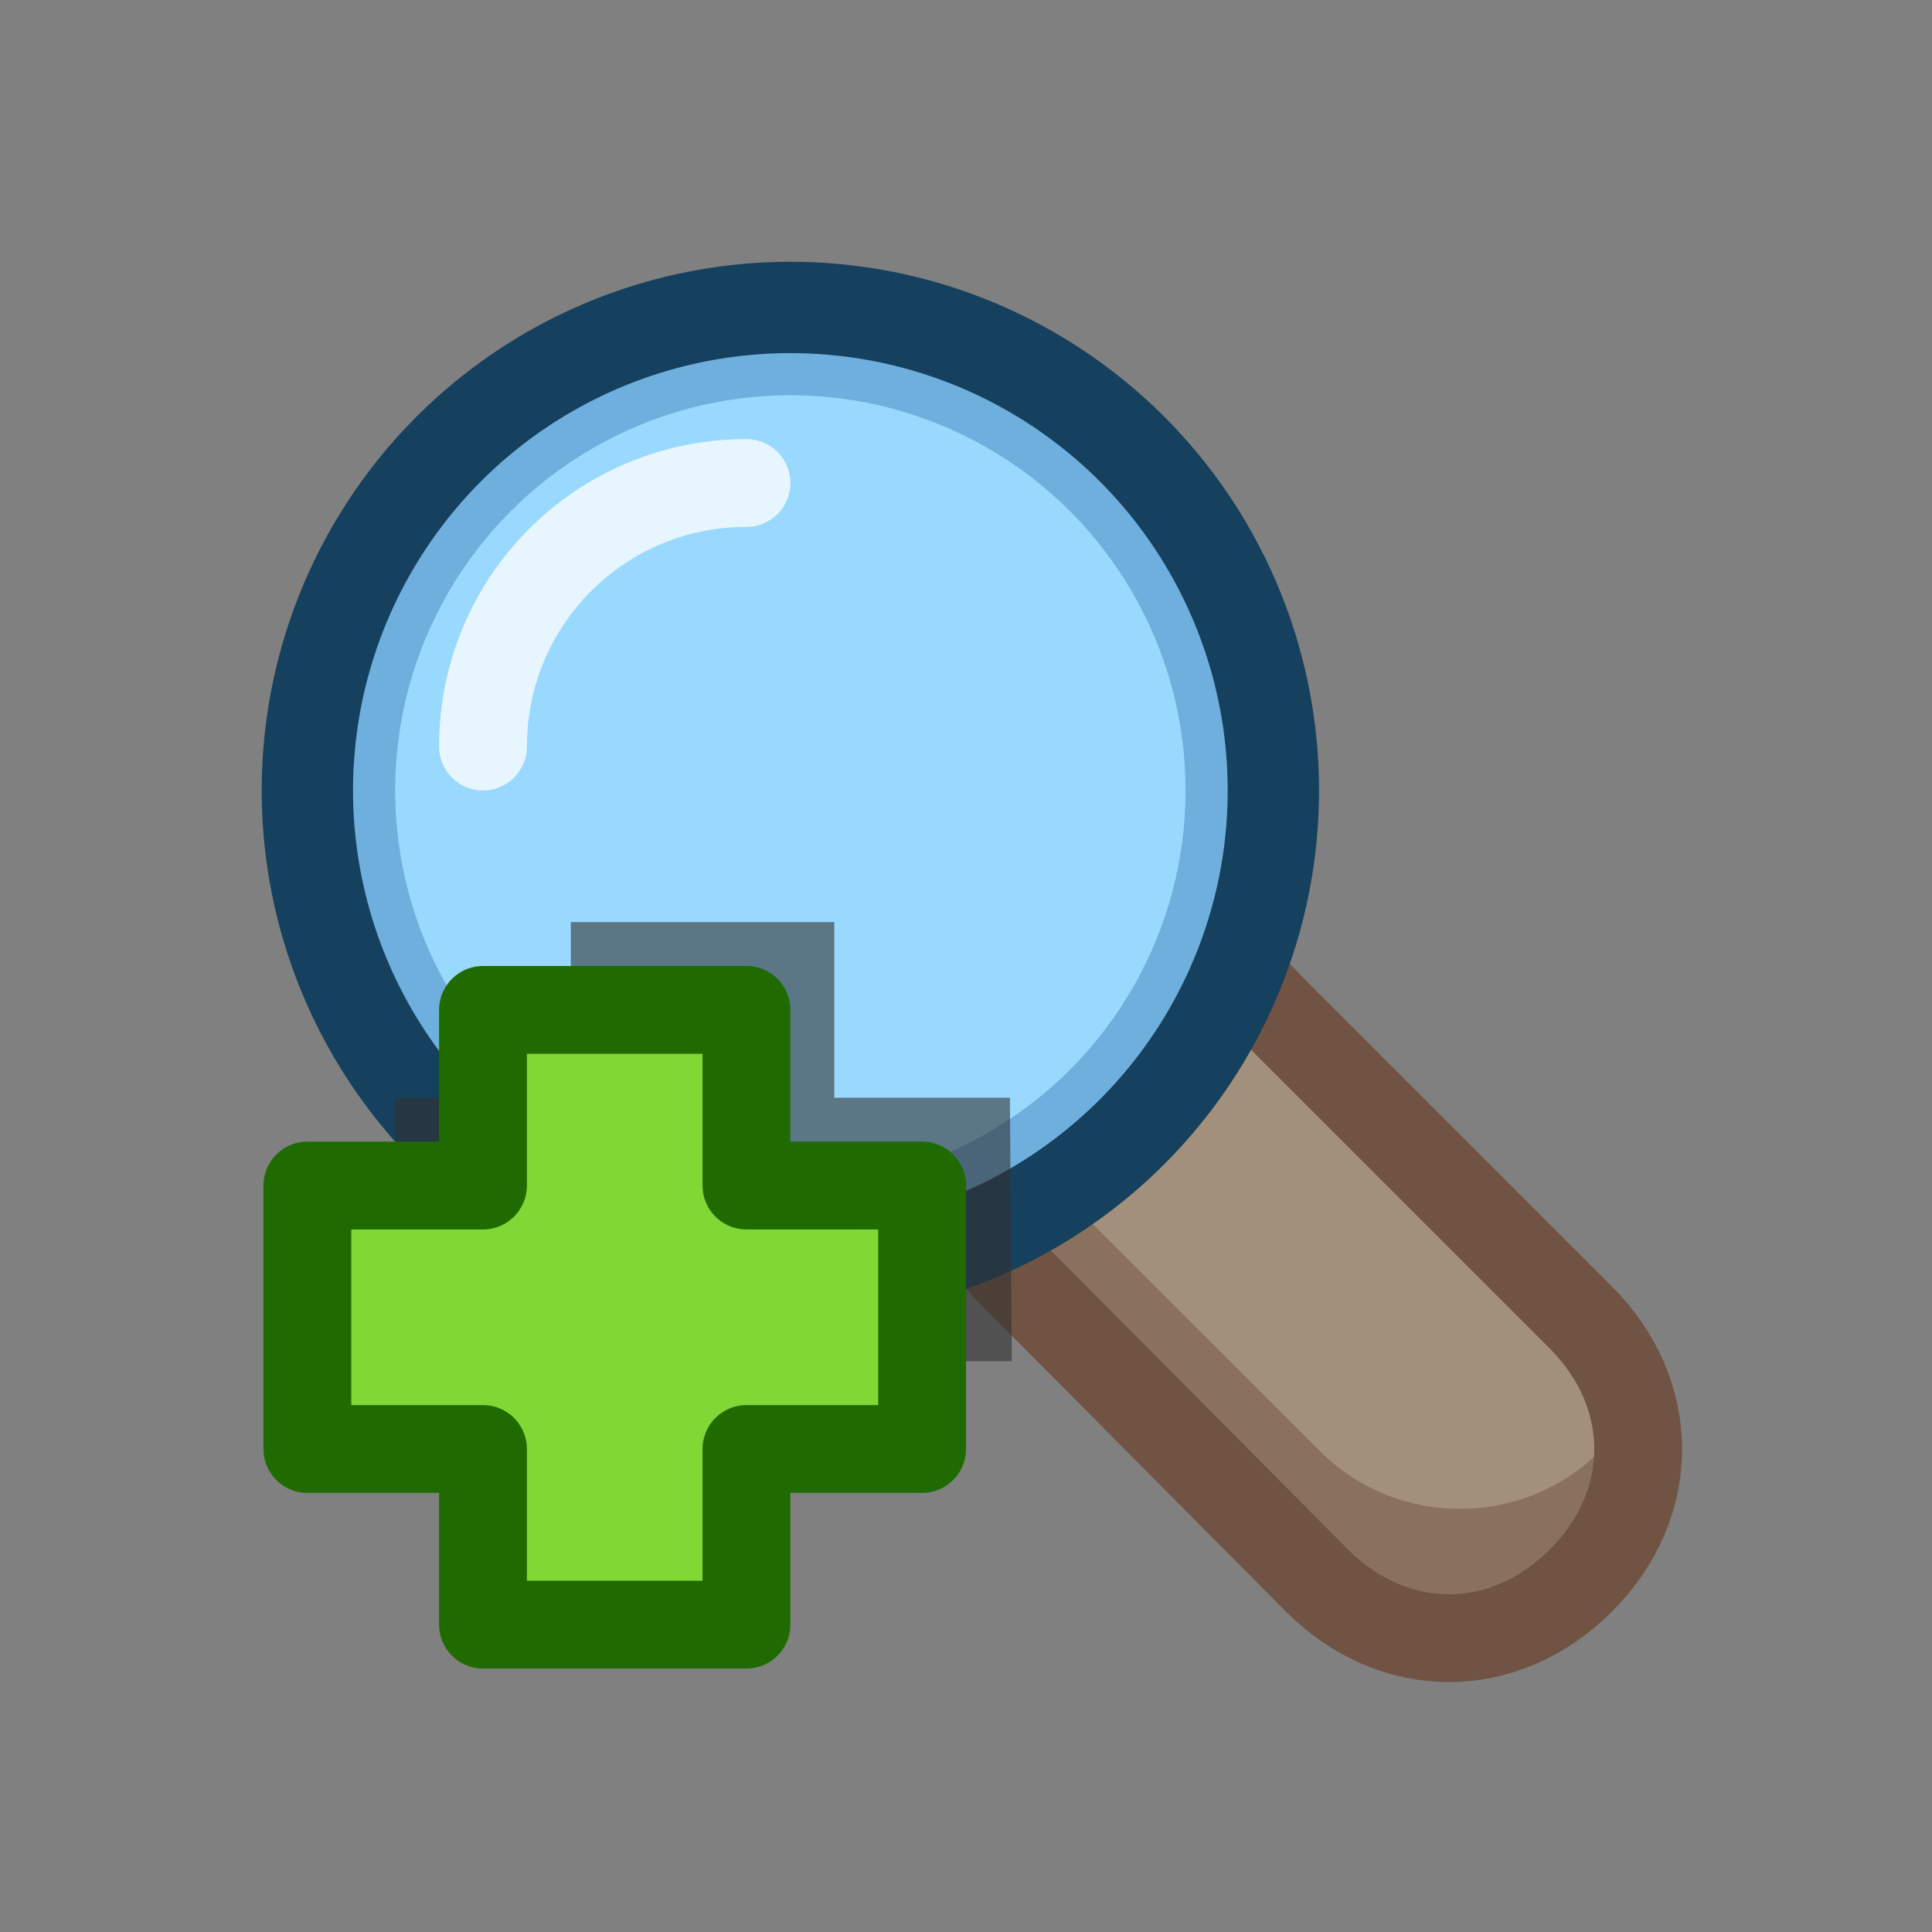 <svg xmlns="http://www.w3.org/2000/svg" width="100%" height="100%" viewBox="0 0 22 22" fill-rule="evenodd" stroke-linecap="round" xmlns:v="https://vecta.io/nano"><rect x="0" y="0" width="22" height="22" fill="#808080" stroke="none"/><g fill-rule="nonzero"><path d="M11.273 8.091C10.88 7.696 7.628 10.629 8.5 11.5l6.5 7c.873.872 2.127.372 3-.5s.872-2.126 0-2.999l-6.727-6.91z" fill="#a3907c"/><path d="M12.356 13.852l-.834.856 3.512 3.508a2.26 2.26 0 0 0 3.182 0c.636-.638.831-1.599.492-2.434-.113.278-.28.532-.492.745-.873.872-2.309.872-3.182 0l-2.678-2.675z" fill="#8a715e"/></g><path d="M13 10.5c-.581.014-1.131.588-1.541 1.001-.872.873-.809 2.128.063 3l3.478 3.5c.873.871 2.127.871 3-.001s.872-2.126 0-2.999l-3.5-3.5c-.434-.437-.883-1.014-1.5-1.001z" fill="none" stroke="#715343"/><circle cx="9.038" cy="9" r="5.5" fill="#6fafde"/><circle cx="9" cy="9.001" r="4.5" fill="#99d9ff"/><g fill="none" stroke-linejoin="round"><circle cx="9" cy="9.001" r="5.5" stroke="#15405e" stroke-width="1.04"/><path d="M8.5 5.5c-1.661 0-3 1.34-3 3.001" stroke="#e7f6fe"/></g><g fill-rule="nonzero"><path d="M6.5 10.5v2h-2v3h7.022l-.022-3h-2v-2h-3z" fill="#323232" fill-opacity=".59"/><path d="M5.5 11.5v2h-2v3h2v2h3v-2h2v-3h-2v-2h-3z" fill="#81d835"/></g><path d="M5.5 11.5v2h-2v3h2v2h3v-2h2v-3h-2v-2h-3z" fill="none" stroke="#206b00" stroke-linejoin="round"/></svg>